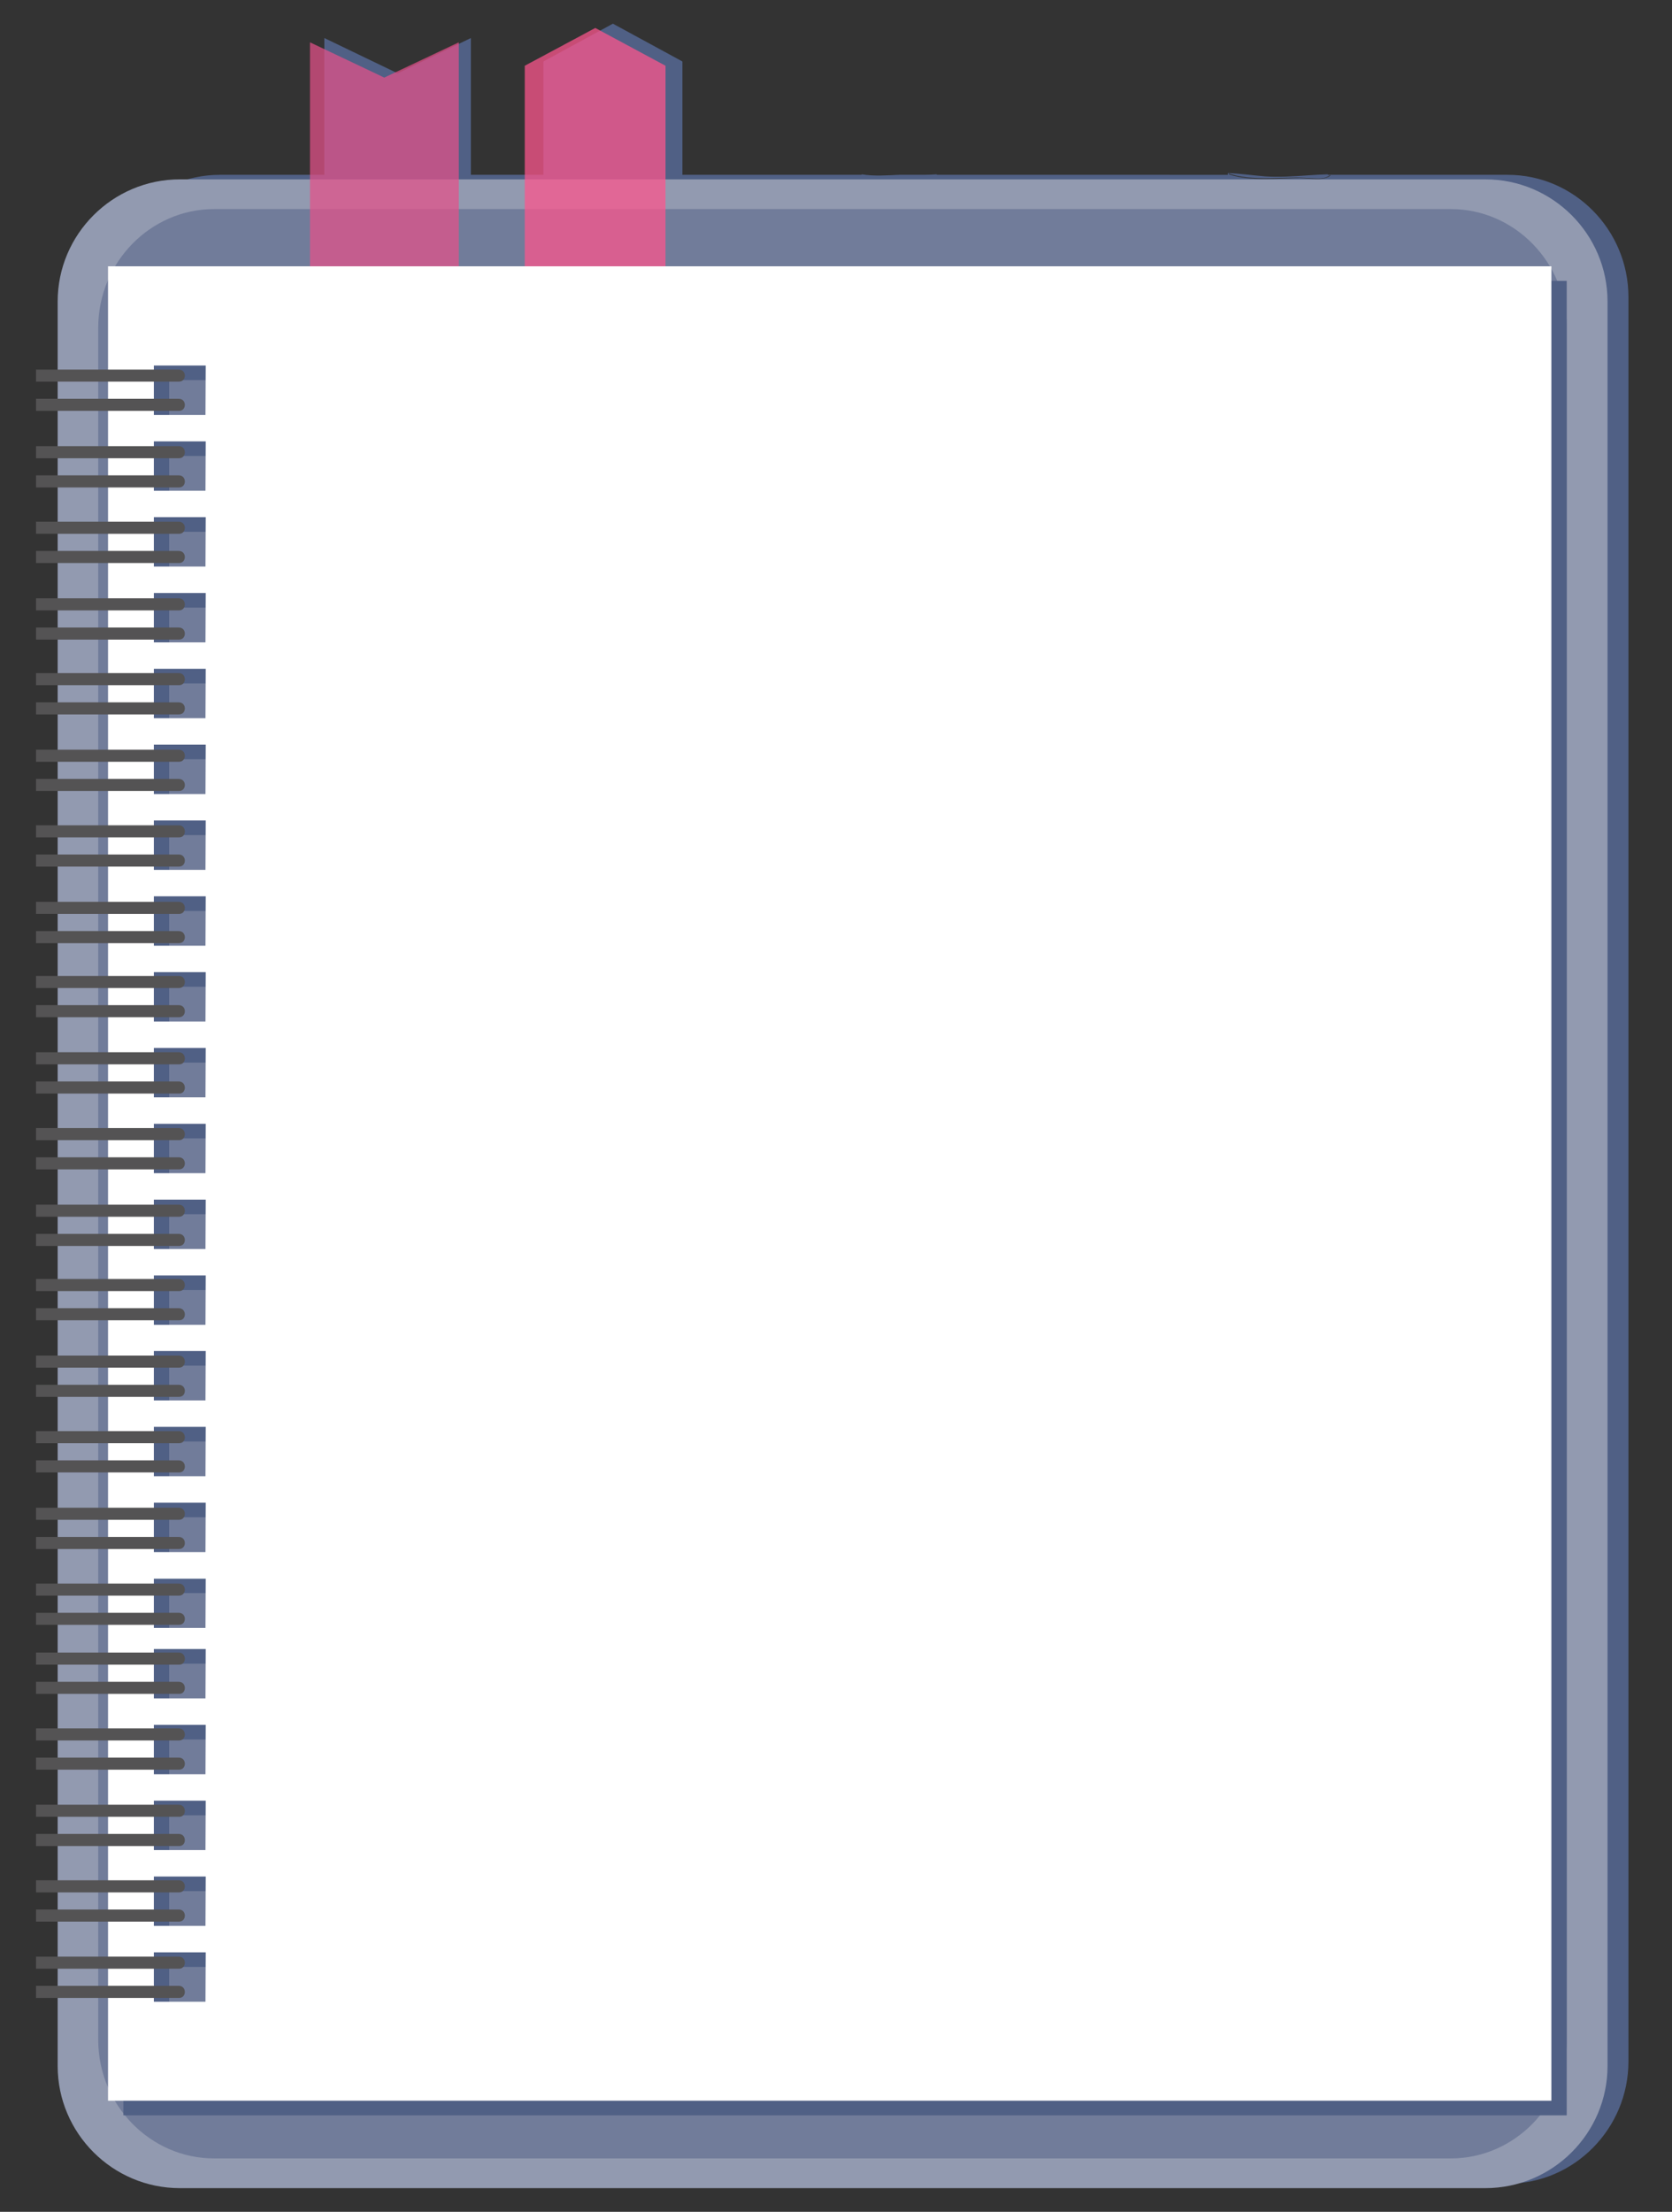 <?xml version="1.0" encoding="utf-8"?>
<!-- Generator: Adobe Illustrator 19.0.0, SVG Export Plug-In . SVG Version: 6.00 Build 0)  -->
<svg version="1.1" id="Слой_1" xmlns="http://www.w3.org/2000/svg" xmlns:xlink="http://www.w3.org/1999/xlink" x="0px" y="0px"
	 viewBox="262 -388 664 878" style="enable-background:new 262 -388 664 878;" xml:space="preserve">
<rect x="262" y="-388" width="664" height="878" fill="#333333" stroke="none"/>
<style type="text/css">
	.st0{fill:#506085;enable-background:new    ;}
	.st1{fill:#929AB0;}
	.st2{fill:#717C9A;}
	.st3{fill:#FFFFFF;}
	.st4{fill:#545354;}
	.st5{opacity:0.72;fill:#E55189;enable-background:new    ;}
	.st6{opacity:0.74;fill:#FC568D;enable-background:new    ;}
</style>
<path id="XMLID_817_" class="st0" d="M860.8-318.6h-71.5v-0.2c-2.6,0.1-5.2,0.2-7.8,0.4c-5.7,0.4-11.4,0.8-17.2,0.4
	c-4.9-0.4-9.8-1.1-14.7-1.3v0.7H634v-0.2c-1.7,0.1-3.3,0.2-5,0.2l0,0h-10c-4.9,0.2-9.9,0.6-14.8-0.2c0,0.1,0,0.1,0,0.2H533v-45
	l-27.6-15l-27.6,15v45H449v-54.3l-29.1,14l-29.1-14v54.3h-41.5c-26.3,0-47.9,21.8-47.9,48.5v27h-9.2v-27c0-14.2,9.6-10.7,0-19.6
	l2.4,744.4c9.6-8.9-2.4-10.3-2.4-24.4v-26.9h9.2v26.9c0,26.7,21.5,48.5,47.9,48.5h511.5c26.3,0,47.9-21.8,47.9-48.5v-700.4
	C908.7-296.8,887.1-318.6,860.8-318.6z M301.4,398.6h-9.2v-6.8h9.2V398.6z M301.4,387h-9.2v-13.9h9.2V387z M301.4,368.3h-9.2v-6.8
	h9.2V368.3z M301.4,356.7h-9.2v-13.5h9.2V356.7z M301.4,338.3h-9.2v-6.8h9.2V338.3z M301.4,326.7h-9.2v-13.9h9.2V326.7z
	 M301.4,307.9h-9.2v-6.8h9.2V307.9z M301.4,296.3h-9.2v-13.6h9.2V296.3z M301.4,277.9h-9.2v-6.8h9.2V277.9z M301.4,266.3h-9.2v-11
	h9.2V266.3z M301.4,250.4h-9.2v-6.8h9.2V250.4z M301.4,238.8h-9.2v-13.6h9.2V238.8z M301.4,220.4h-9.2v-6.8h9.2V220.4z M301.4,208.8
	h-9.2v-13.9h9.2V208.8z M301.4,190h-9.2v-6.8h9.2V190z M301.4,178.4h-9.2v-13.6h9.2V178.4z M301.4,159.9h-9.2v-6.8h9.2V159.9z
	 M301.4,148.3h-9.2v-13.9h9.2V148.3z M301.4,129.6h-9.2v-6.8h9.2V129.6z M301.4,118h-9.2v-13.1h9.2V118z M301.4,100h-9.2v-6.8h9.2
	V100z M301.4,88.4h-9.2V74.5h9.2V88.4z M301.4,69.7h-9.2v-6.8h9.2V69.7z M301.4,58.1h-9.2V44.5h9.2V58.1z M301.4,39.6h-9.2v-6.8h9.2
	V39.6z M301.4,28h-9.2V14.1h9.2V28z M301.4,9.2h-9.2V2.4h9.2V9.2z M301.4-2.4h-9.2v-13h9.2V-2.4z M301.4-20.2h-9.2V-27h9.2V-20.2z
	 M301.4-31.8h-9.2v-13.9h9.2V-31.8z M301.4-50.5h-9.2v-6.8h9.2V-50.5z M301.4-62.1h-9.2v-13.6h9.2V-62.1z M301.4-80.6h-9.2v-6.7h9.2
	V-80.6z M301.4-92.2h-9.2v-13.9h9.2V-92.2z M301.4-111h-9.2v-6.8h9.2V-111z M301.4-122.6h-9.2v-13.3h9.2V-122.6z M301.4-140.7h-9.2
	v-6.8h9.2V-140.7z M301.4-152.3h-9.2v-13.9h9.2V-152.3z M301.4-171h-9.2v-6.8h9.2V-171z M301.4-182.6h-9.2v-13.7h9.2V-182.6z
	 M301.4-201.1h-9.2v-6.8h9.2V-201.1z M301.4-212.7h-9.2v-13.9h9.2V-212.7z M301.4-231.5h-9.2v-6.8h9.2V-231.5z M790.3-318.3
	c-1.8,1.5-4.7,1.4-6.9,1.3c-2.3-0.1-4.5-0.4-6.8-0.3c-3,0.1-6,0.2-9,0.3c-5.9,0.1-12,0.1-17.6-1.8c-0.2-0.1-0.1-0.4,0.1-0.3
	c3,1,6.2,1.5,9.4,1.7c5.8,0.4,11.6-0.1,17.5-0.1c2.2,0,4.3,0.2,6.4,0.3c2.1,0.1,4.9,0.3,6.6-1.2
	C790.2-318.6,790.5-318.4,790.3-318.3z"/>
<path id="XMLID_816_" class="st1" d="M900.4,432.1c0,26.7-21.8,48.5-48.5,48.5H333.4c-26.7,0-48.5-21.8-48.5-48.5v-700.4
	c0-26.7,21.8-48.5,48.5-48.5h518.5c26.7,0,48.5,21.8,48.5,48.5V432.1z"/>
<path id="XMLID_815_" class="st2" d="M884.2,421.7c0,25.9-20.7,47.1-46,47.1H347c-25.3,0-46-21.2-46-47.1v-679.6
	c0-25.9,20.7-47.1,46-47.1h491.2c25.3,0,46,21.2,46,47.1V421.7L884.2,421.7z"/>
<path id="XMLID_791_" class="st0" d="M311-276.5v728.2h573.2v-728.2H311z M349.7,412.4h-20.5v-19.6h20.6v19.6H349.7z M349.7,382.3
	h-20.5v-19.6h20.6v19.6H349.7z M349.7,352.2h-20.5v-19.6h20.6v19.6H349.7z M349.7,322.1h-20.5v-19.6h20.6v19.6H349.7z M349.7,292
	h-20.5v-19.6h20.6V292H349.7z M349.7,264h-20.5v-19.6h20.6V264H349.7z M349.7,233.9h-20.5v-19.6h20.6v19.6H349.7z M349.7,203.8
	h-20.5v-19.6h20.6v19.6H349.7z M349.7,173.7h-20.5v-19.6h20.6v19.6H349.7z M349.7,143.7h-20.5v-19.6h20.6v19.6H349.7z M349.7,113.6
	h-20.5V94h20.6v19.6H349.7z M349.7,83.5h-20.5V63.9h20.6v19.6H349.7z M349.7,53.4h-20.5V33.8h20.6v19.6H349.7z M349.7,23.3h-20.5
	V3.7h20.6v19.6C349.8,23.3,349.7,23.3,349.7,23.3z M349.7-6.8h-20.5v-19.6h20.6v19.6C349.8-6.8,349.7-6.8,349.7-6.8z M349.7-36.9
	h-20.5v-19.6h20.6v19.6C349.8-36.9,349.7-36.9,349.7-36.9z M349.7-67h-20.5v-19.6h20.6V-67H349.7z M349.7-97.1h-20.5v-19.6h20.6
	v19.6H349.7z M349.7-127.2h-20.5v-19.6h20.6v19.6H349.7z M349.7-157.3h-20.5v-19.6h20.6v19.6H349.7z M349.7-187.4h-20.5V-207h20.6
	v19.6H349.7z M349.7-217.5h-20.5v-19.6h20.6v19.6H349.7z"/>
<path id="XMLID_767_" class="st3" d="M304.9-282.3v728.2h573.2v-728.2H304.9z M343.6,406.6h-20.5V387h20.6L343.6,406.6L343.6,406.6z
	 M343.6,376.5h-20.5v-19.6h20.6L343.6,376.5L343.6,376.5z M343.6,346.4h-20.5v-19.6h20.6L343.6,346.4L343.6,346.4z M343.6,316.3
	h-20.5v-19.6h20.6L343.6,316.3L343.6,316.3z M343.6,286.2h-20.5v-19.6h20.6L343.6,286.2L343.6,286.2z M343.6,258.2h-20.5v-19.5h20.6
	L343.6,258.2L343.6,258.2z M343.6,228.1h-20.5v-19.6h20.6L343.6,228.1L343.6,228.1z M343.6,198h-20.5v-19.6h20.6L343.6,198
	L343.6,198z M343.6,167.9h-20.5v-19.6h20.6L343.6,167.9L343.6,167.9z M343.6,137.9h-20.5v-19.6h20.6L343.6,137.9L343.6,137.9z
	 M343.6,107.8h-20.5V88.2h20.6L343.6,107.8L343.6,107.8z M343.6,77.7h-20.5V58.1h20.6L343.6,77.7L343.6,77.7z M343.6,47.6h-20.5V28
	h20.6L343.6,47.6L343.6,47.6z M343.6,17.5h-20.5V-2.1h20.6L343.6,17.5L343.6,17.5z M343.6-12.6h-20.5v-19.6h20.6L343.6-12.6
	L343.6-12.6z M343.6-42.7h-20.5v-19.6h20.6L343.6-42.7L343.6-42.7z M343.6-72.8h-20.5v-19.6h20.6L343.6-72.8L343.6-72.8z
	 M343.6-102.9h-20.5v-19.6h20.6L343.6-102.9L343.6-102.9z M343.6-133h-20.5v-19.6h20.6L343.6-133L343.6-133z M343.6-163.1h-20.5
	v-19.6h20.6L343.6-163.1L343.6-163.1z M343.6-193.2h-20.5v-19.6h20.6L343.6-193.2L343.6-193.2z M343.6-223.3h-20.5v-19.6h20.6
	L343.6-223.3L343.6-223.3z"/>
<g id="XMLID_645_">
	<g id="XMLID_746_">
		<g id="XMLID_762_">
			<g id="XMLID_765_">
				<path id="XMLID_766_" class="st4" d="M333-241.3h-56.7v4.8h56.8C336.2-236.5,336.2-241.3,333-241.3z"/>
			</g>
			<g id="XMLID_763_">
				<path id="XMLID_764_" class="st4" d="M333-229.7h-56.7v4.8h56.8C336.2-224.9,336.2-229.7,333-229.7z"/>
			</g>
		</g>
		<g id="XMLID_757_">
			<g id="XMLID_760_">
				<path id="XMLID_761_" class="st4" d="M333-210.9h-56.7v4.8h56.8C336.2-206.1,336.2-210.9,333-210.9z"/>
			</g>
			<g id="XMLID_758_">
				<path id="XMLID_759_" class="st4" d="M333-199.3h-56.7v4.8h56.8C336.2-194.5,336.2-199.3,333-199.3z"/>
			</g>
		</g>
		<g id="XMLID_752_">
			<g id="XMLID_755_">
				<path id="XMLID_756_" class="st4" d="M333-180.9h-56.7v4.8h56.8C336.2-176.1,336.2-180.9,333-180.9z"/>
			</g>
			<g id="XMLID_753_">
				<path id="XMLID_754_" class="st4" d="M333-169.3h-56.7v4.8h56.8C336.2-164.5,336.2-169.3,333-169.3z"/>
			</g>
		</g>
		<g id="XMLID_747_">
			<g id="XMLID_750_">
				<path id="XMLID_751_" class="st4" d="M333-150.5h-56.7v4.8h56.8C336.2-145.7,336.2-150.5,333-150.5z"/>
			</g>
			<g id="XMLID_748_">
				<path id="XMLID_749_" class="st4" d="M333-138.9h-56.7v4.8h56.8C336.2-134.1,336.2-138.9,333-138.9z"/>
			</g>
		</g>
	</g>
	<g id="XMLID_725_">
		<g id="XMLID_741_">
			<g id="XMLID_744_">
				<path id="XMLID_745_" class="st4" d="M333-120.8h-56.7v4.8h56.8C336.2-116,336.2-120.8,333-120.8z"/>
			</g>
			<g id="XMLID_742_">
				<path id="XMLID_743_" class="st4" d="M333-109.2h-56.7v4.8h56.8C336.2-104.4,336.2-109.2,333-109.2z"/>
			</g>
		</g>
		<g id="XMLID_736_">
			<g id="XMLID_739_">
				<path id="XMLID_740_" class="st4" d="M333-90.4h-56.7v4.8h56.8C336.2-85.6,336.2-90.4,333-90.4z"/>
			</g>
			<g id="XMLID_737_">
				<path id="XMLID_738_" class="st4" d="M333-78.8h-56.7v4.8h56.8C336.2-74,336.2-78.8,333-78.8z"/>
			</g>
		</g>
		<g id="XMLID_731_">
			<g id="XMLID_734_">
				<path id="XMLID_735_" class="st4" d="M333-60.4h-56.7v4.8h56.8C336.2-55.5,336.2-60.4,333-60.4z"/>
			</g>
			<g id="XMLID_732_">
				<path id="XMLID_733_" class="st4" d="M333-48.8h-56.7v4.8h56.8C336.2-44,336.2-48.8,333-48.8z"/>
			</g>
		</g>
		<g id="XMLID_726_">
			<g id="XMLID_729_">
				<path id="XMLID_730_" class="st4" d="M333-30h-56.7v4.8h56.8C336.2-25.2,336.2-30,333-30z"/>
			</g>
			<g id="XMLID_727_">
				<path id="XMLID_728_" class="st4" d="M333-18.4h-56.7v4.8h56.8C336.2-13.6,336.2-18.4,333-18.4z"/>
			</g>
		</g>
	</g>
	<g id="XMLID_704_">
		<g id="XMLID_720_">
			<g id="XMLID_723_">
				<path id="XMLID_724_" class="st4" d="M333-0.6h-56.7v4.8h56.8C336.2,4.2,336.2-0.6,333-0.6z"/>
			</g>
			<g id="XMLID_721_">
				<path id="XMLID_722_" class="st4" d="M333,11h-56.7v4.8h56.8C336.2,15.8,336.2,11,333,11z"/>
			</g>
		</g>
		<g id="XMLID_715_">
			<g id="XMLID_718_">
				<path id="XMLID_719_" class="st4" d="M333,29.7h-56.7v4.8h56.8C336.2,34.6,336.2,29.7,333,29.7z"/>
			</g>
			<g id="XMLID_716_">
				<path id="XMLID_717_" class="st4" d="M333,41.3h-56.7v4.8h56.8C336.2,46.2,336.2,41.3,333,41.3z"/>
			</g>
		</g>
		<g id="XMLID_710_">
			<g id="XMLID_713_">
				<path id="XMLID_714_" class="st4" d="M333,59.8h-56.7v4.8h56.8C336.2,64.6,336.2,59.8,333,59.8z"/>
			</g>
			<g id="XMLID_711_">
				<path id="XMLID_712_" class="st4" d="M333,71.4h-56.7v4.8h56.8C336.2,76.2,336.2,71.4,333,71.4z"/>
			</g>
		</g>
		<g id="XMLID_705_">
			<g id="XMLID_708_">
				<path id="XMLID_709_" class="st4" d="M333,90.2h-56.7V95h56.8C336.2,95,336.2,90.2,333,90.2z"/>
			</g>
			<g id="XMLID_706_">
				<path id="XMLID_707_" class="st4" d="M333,101.8h-56.7v4.8h56.8C336.2,106.6,336.2,101.8,333,101.8z"/>
			</g>
		</g>
	</g>
	<g id="XMLID_683_">
		<g id="XMLID_699_">
			<g id="XMLID_702_">
				<path id="XMLID_703_" class="st4" d="M333,119.7h-56.7v4.8h56.8C336.2,124.6,336.2,119.7,333,119.7z"/>
			</g>
			<g id="XMLID_700_">
				<path id="XMLID_701_" class="st4" d="M333,131.3h-56.7v4.8h56.8C336.2,136.2,336.2,131.3,333,131.3z"/>
			</g>
		</g>
		<g id="XMLID_694_">
			<g id="XMLID_697_">
				<path id="XMLID_698_" class="st4" d="M333,150.1h-56.7v4.8h56.8C336.2,154.9,336.2,150.1,333,150.1z"/>
			</g>
			<g id="XMLID_695_">
				<path id="XMLID_696_" class="st4" d="M333,161.7h-56.7v4.8h56.8C336.2,166.5,336.2,161.7,333,161.7z"/>
			</g>
		</g>
		<g id="XMLID_689_">
			<g id="XMLID_692_">
				<path id="XMLID_693_" class="st4" d="M333,180.1h-56.7v4.8h56.8C336.2,185,336.2,180.1,333,180.1z"/>
			</g>
			<g id="XMLID_690_">
				<path id="XMLID_691_" class="st4" d="M333,191.7h-56.7v4.8h56.8C336.2,196.6,336.2,191.7,333,191.7z"/>
			</g>
		</g>
		<g id="XMLID_684_">
			<g id="XMLID_687_">
				<path id="XMLID_688_" class="st4" d="M333,210.5h-56.7v4.8h56.8C336.2,215.3,336.2,210.5,333,210.5z"/>
			</g>
			<g id="XMLID_685_">
				<path id="XMLID_686_" class="st4" d="M333,222.1h-56.7v4.8h56.8C336.2,226.9,336.2,222.1,333,222.1z"/>
			</g>
		</g>
	</g>
	<g id="XMLID_646_">
		<g id="XMLID_672_">
			<g id="XMLID_675_">
				<path id="XMLID_676_" class="st4" d="M333,240.6h-56.7v4.8h56.8C336.2,245.4,336.2,240.6,333,240.6z"/>
			</g>
			<g id="XMLID_673_">
				<path id="XMLID_674_" class="st4" d="M333,252.2h-56.7v4.8h56.8C336.2,257,336.2,252.2,333,252.2z"/>
			</g>
		</g>
		<g id="XMLID_667_">
			<g id="XMLID_670_">
				<path id="XMLID_671_" class="st4" d="M333,268h-56.7v4.8h56.8C336.2,272.9,336.2,268,333,268z"/>
			</g>
			<g id="XMLID_668_">
				<path id="XMLID_669_" class="st4" d="M333,279.6h-56.7v4.8h56.8C336.2,284.5,336.2,279.6,333,279.6z"/>
			</g>
		</g>
		<g id="XMLID_662_">
			<g id="XMLID_665_">
				<path id="XMLID_666_" class="st4" d="M333,298.1h-56.7v4.8h56.8C336.2,302.9,336.2,298.1,333,298.1z"/>
			</g>
			<g id="XMLID_663_">
				<path id="XMLID_664_" class="st4" d="M333,309.7h-56.7v4.8h56.8C336.2,314.5,336.2,309.7,333,309.7z"/>
			</g>
		</g>
		<g id="XMLID_657_">
			<g id="XMLID_660_">
				<path id="XMLID_661_" class="st4" d="M333,328.4h-56.7v4.8h56.8C336.2,333.3,336.2,328.4,333,328.4z"/>
			</g>
			<g id="XMLID_658_">
				<path id="XMLID_659_" class="st4" d="M333,340h-56.7v4.8h56.8C336.2,344.9,336.2,340,333,340z"/>
			</g>
		</g>
		<g id="XMLID_652_">
			<g id="XMLID_655_">
				<path id="XMLID_656_" class="st4" d="M333,358.4h-56.7v4.8h56.8C336.2,363.2,336.2,358.4,333,358.4z"/>
			</g>
			<g id="XMLID_653_">
				<path id="XMLID_654_" class="st4" d="M333,370h-56.7v4.8h56.8C336.2,374.8,336.2,370,333,370z"/>
			</g>
		</g>
		<g id="XMLID_647_">
			<g id="XMLID_650_">
				<path id="XMLID_651_" class="st4" d="M333,388.7h-56.7v4.8h56.8C336.2,393.5,336.2,388.7,333,388.7z"/>
			</g>
			<g id="XMLID_648_">
				<path id="XMLID_649_" class="st4" d="M333,400.3h-56.7v4.8h56.8C336.2,405.1,336.2,400.3,333,400.3z"/>
			</g>
		</g>
	</g>
</g>
<polygon id="XMLID_566_" class="st5" points="385.1,-371.2 385.1,-282.3 444.2,-282.3 444.2,-371.2 414.6,-357.2 "/>
<polygon id="XMLID_565_" class="st6" points="498.4,-376.9 470.4,-361.9 470.4,-282.3 498.4,-282.3 526.3,-282.3 526.3,-361.9 "/>
</svg>
